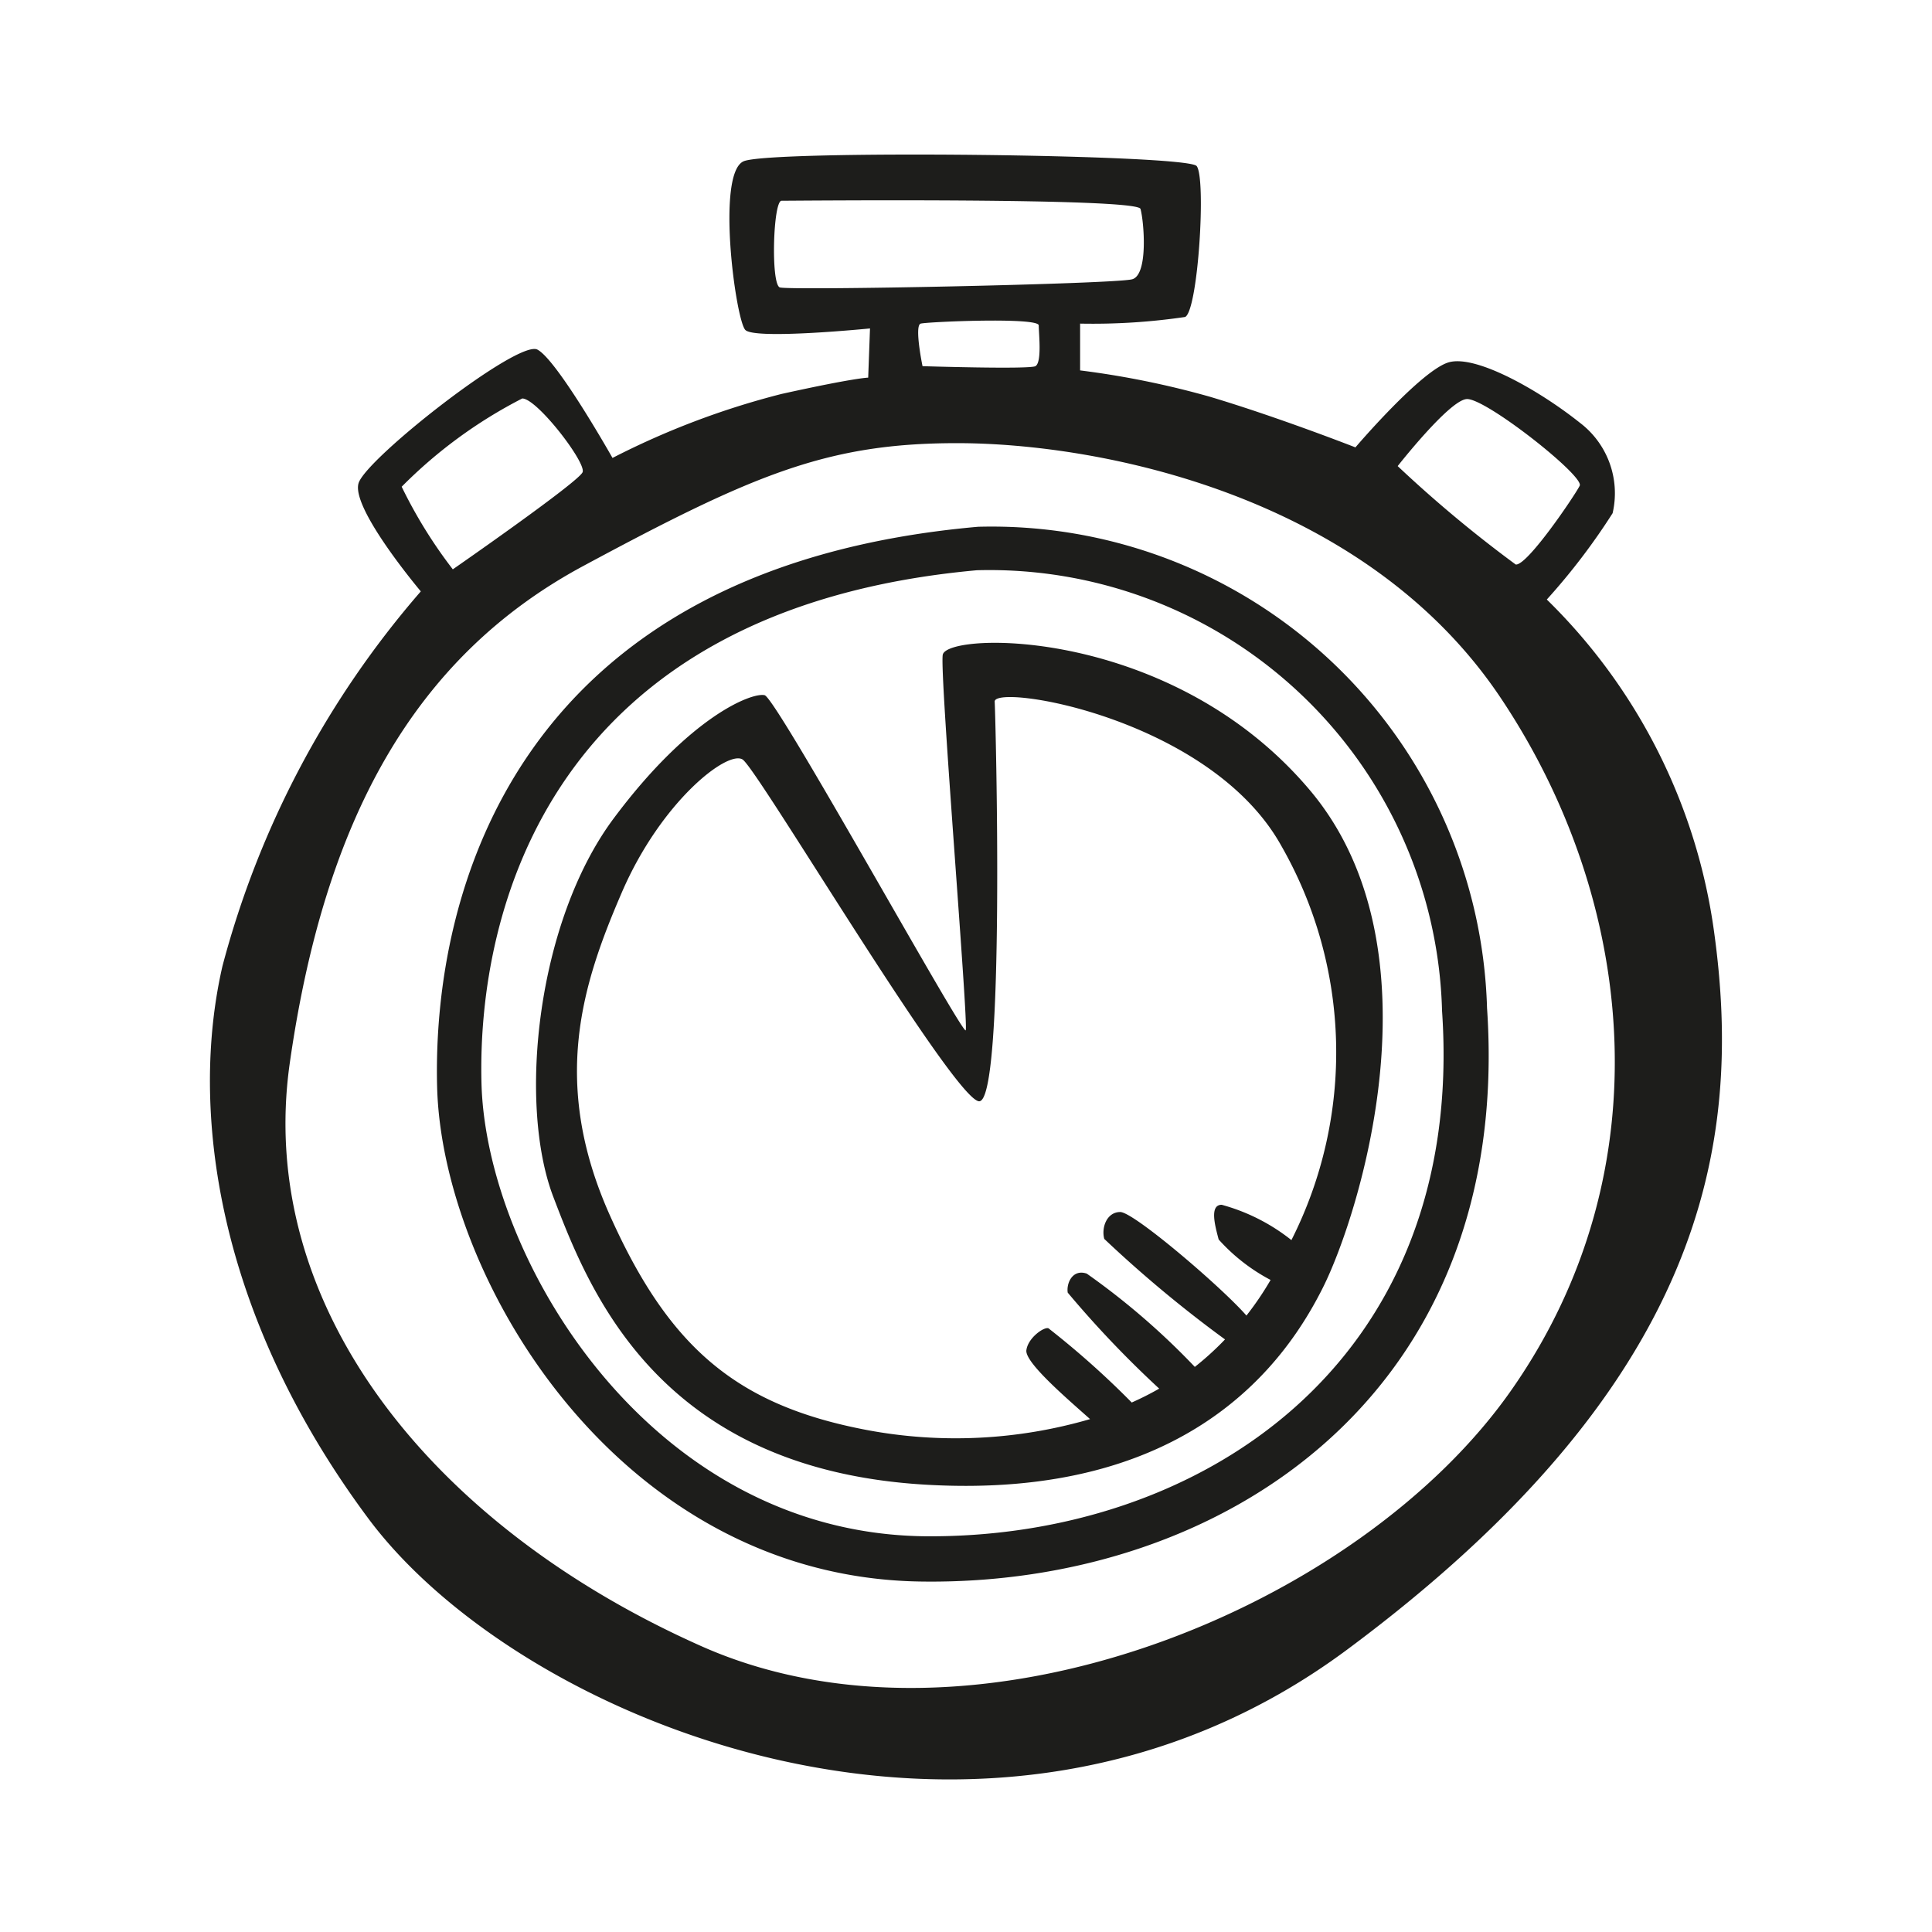 <svg height="64" viewBox="0 0 64 64" width="64" xmlns="http://www.w3.org/2000/svg"><path d="m56.78 30.86a19 19 0 0 0 -5.54-11 21.4 21.4 0 0 0 2.18-2.86 2.93 2.93 0 0 0 -1.09-3c-1.33-1.06-3.42-2.25-4.33-2s-3.1 2.82-3.1 2.82-2.55-1-4.83-1.68a29.09 29.09 0 0 0 -4.29-.87v-1.55a21 21 0 0 0 3.48-.22c.43-.22.7-4.61.38-5s-14.07-.54-15-.16-.27 5.26.05 5.59 4.13-.05 4.13-.05l-.06 1.63s-.43 0-2.87.54a26.52 26.52 0 0 0 -5.6 2.12s-1.84-3.26-2.49-3.59-5.65 3.59-5.92 4.42 2.06 3.59 2.06 3.59a31 31 0 0 0 -6.57 12.41c-1.09 4.73-.22 11.51 4.83 18.3s20.58 13.14 32.42 4.35 13.14-16.73 12.16-23.79zm-8.2-17.64c.6-.06 3.91 2.55 3.75 2.87s-1.74 2.66-2.12 2.61a42.09 42.09 0 0 1 -3.91-3.26s1.7-2.17 2.28-2.22zm-22.75-3.7c-.3-.12-.22-2.87.06-2.87s11.78-.11 11.89.27.27 2.17-.27 2.33-11.41.38-11.68.27zm8.47 2.61c-.21.11-3.74 0-3.74 0s-.28-1.35-.06-1.41 3.91-.22 3.91.06.11 1.22-.11 1.35zm-21 4a15.67 15.67 0 0 1 4-2.93c.49 0 2.12 2.12 2 2.44s-4.3 3.22-4.3 3.22a15.75 15.75 0 0 1 -1.71-2.77zm36.8 29.87c-5.05 7.28-17.86 12.54-26.87 8.53s-14.77-11.34-13.63-19.32 4.07-13.42 9.72-16.46 8.09-4.07 12.38-4.07c4.78 0 13.52 1.74 18 8.42s5.45 15.64.4 22.9zm-17.7-28.55c-15.4 1.36-18.08 12.22-17.92 18.55s6 16.23 16 16.39 19.65-6.19 18.78-19a16.42 16.42 0 0 0 -16.86-15.94zm-1.83 33.44c-9.1-.15-14.47-9.25-14.62-15s2.29-15.72 16.41-17a15 15 0 0 1 15.41 14.6c.8 11.73-8.1 17.51-17.2 17.4zm.66-29.2c-.11.6.86 12.26.76 12.44s-6.26-11-6.66-11.1-2.45.66-5 4.08-3.18 9.45-2 12.54 3.47 9 12.3 9.53 12-4.15 13.19-6.52 4-11.18-.4-16.45c-4.57-5.46-12.04-5.29-12.19-4.52zm11.55 19.39a6.41 6.41 0 0 0 -2.31-1.17c-.42 0-.21.73-.1 1.15a6.16 6.16 0 0 0 1.72 1.34 10.16 10.16 0 0 1 -.8 1.18c-.81-.93-3.73-3.43-4.18-3.43s-.63.52-.53.89a41 41 0 0 0 4 3.33 9.72 9.72 0 0 1 -1 .91 24.1 24.1 0 0 0 -3.58-3.09c-.47-.16-.68.32-.63.63a34.54 34.54 0 0 0 3.03 3.18 9.69 9.69 0 0 1 -.91.46 28.67 28.67 0 0 0 -2.76-2.46c-.15-.05-.68.32-.73.73s1.36 1.61 2.11 2.28a15.92 15.92 0 0 1 -7.4.36c-4.32-.82-6.56-2.74-8.52-7.14s-.89-7.66.41-10.67 3.5-4.72 4-4.4 6.93 11.16 7.82 11.32.56-12.8.53-13.24c0-.6 7.13.54 9.49 4.77a13.78 13.78 0 0 1 .34 13.07z" fill="#1d1d1b"/></svg>